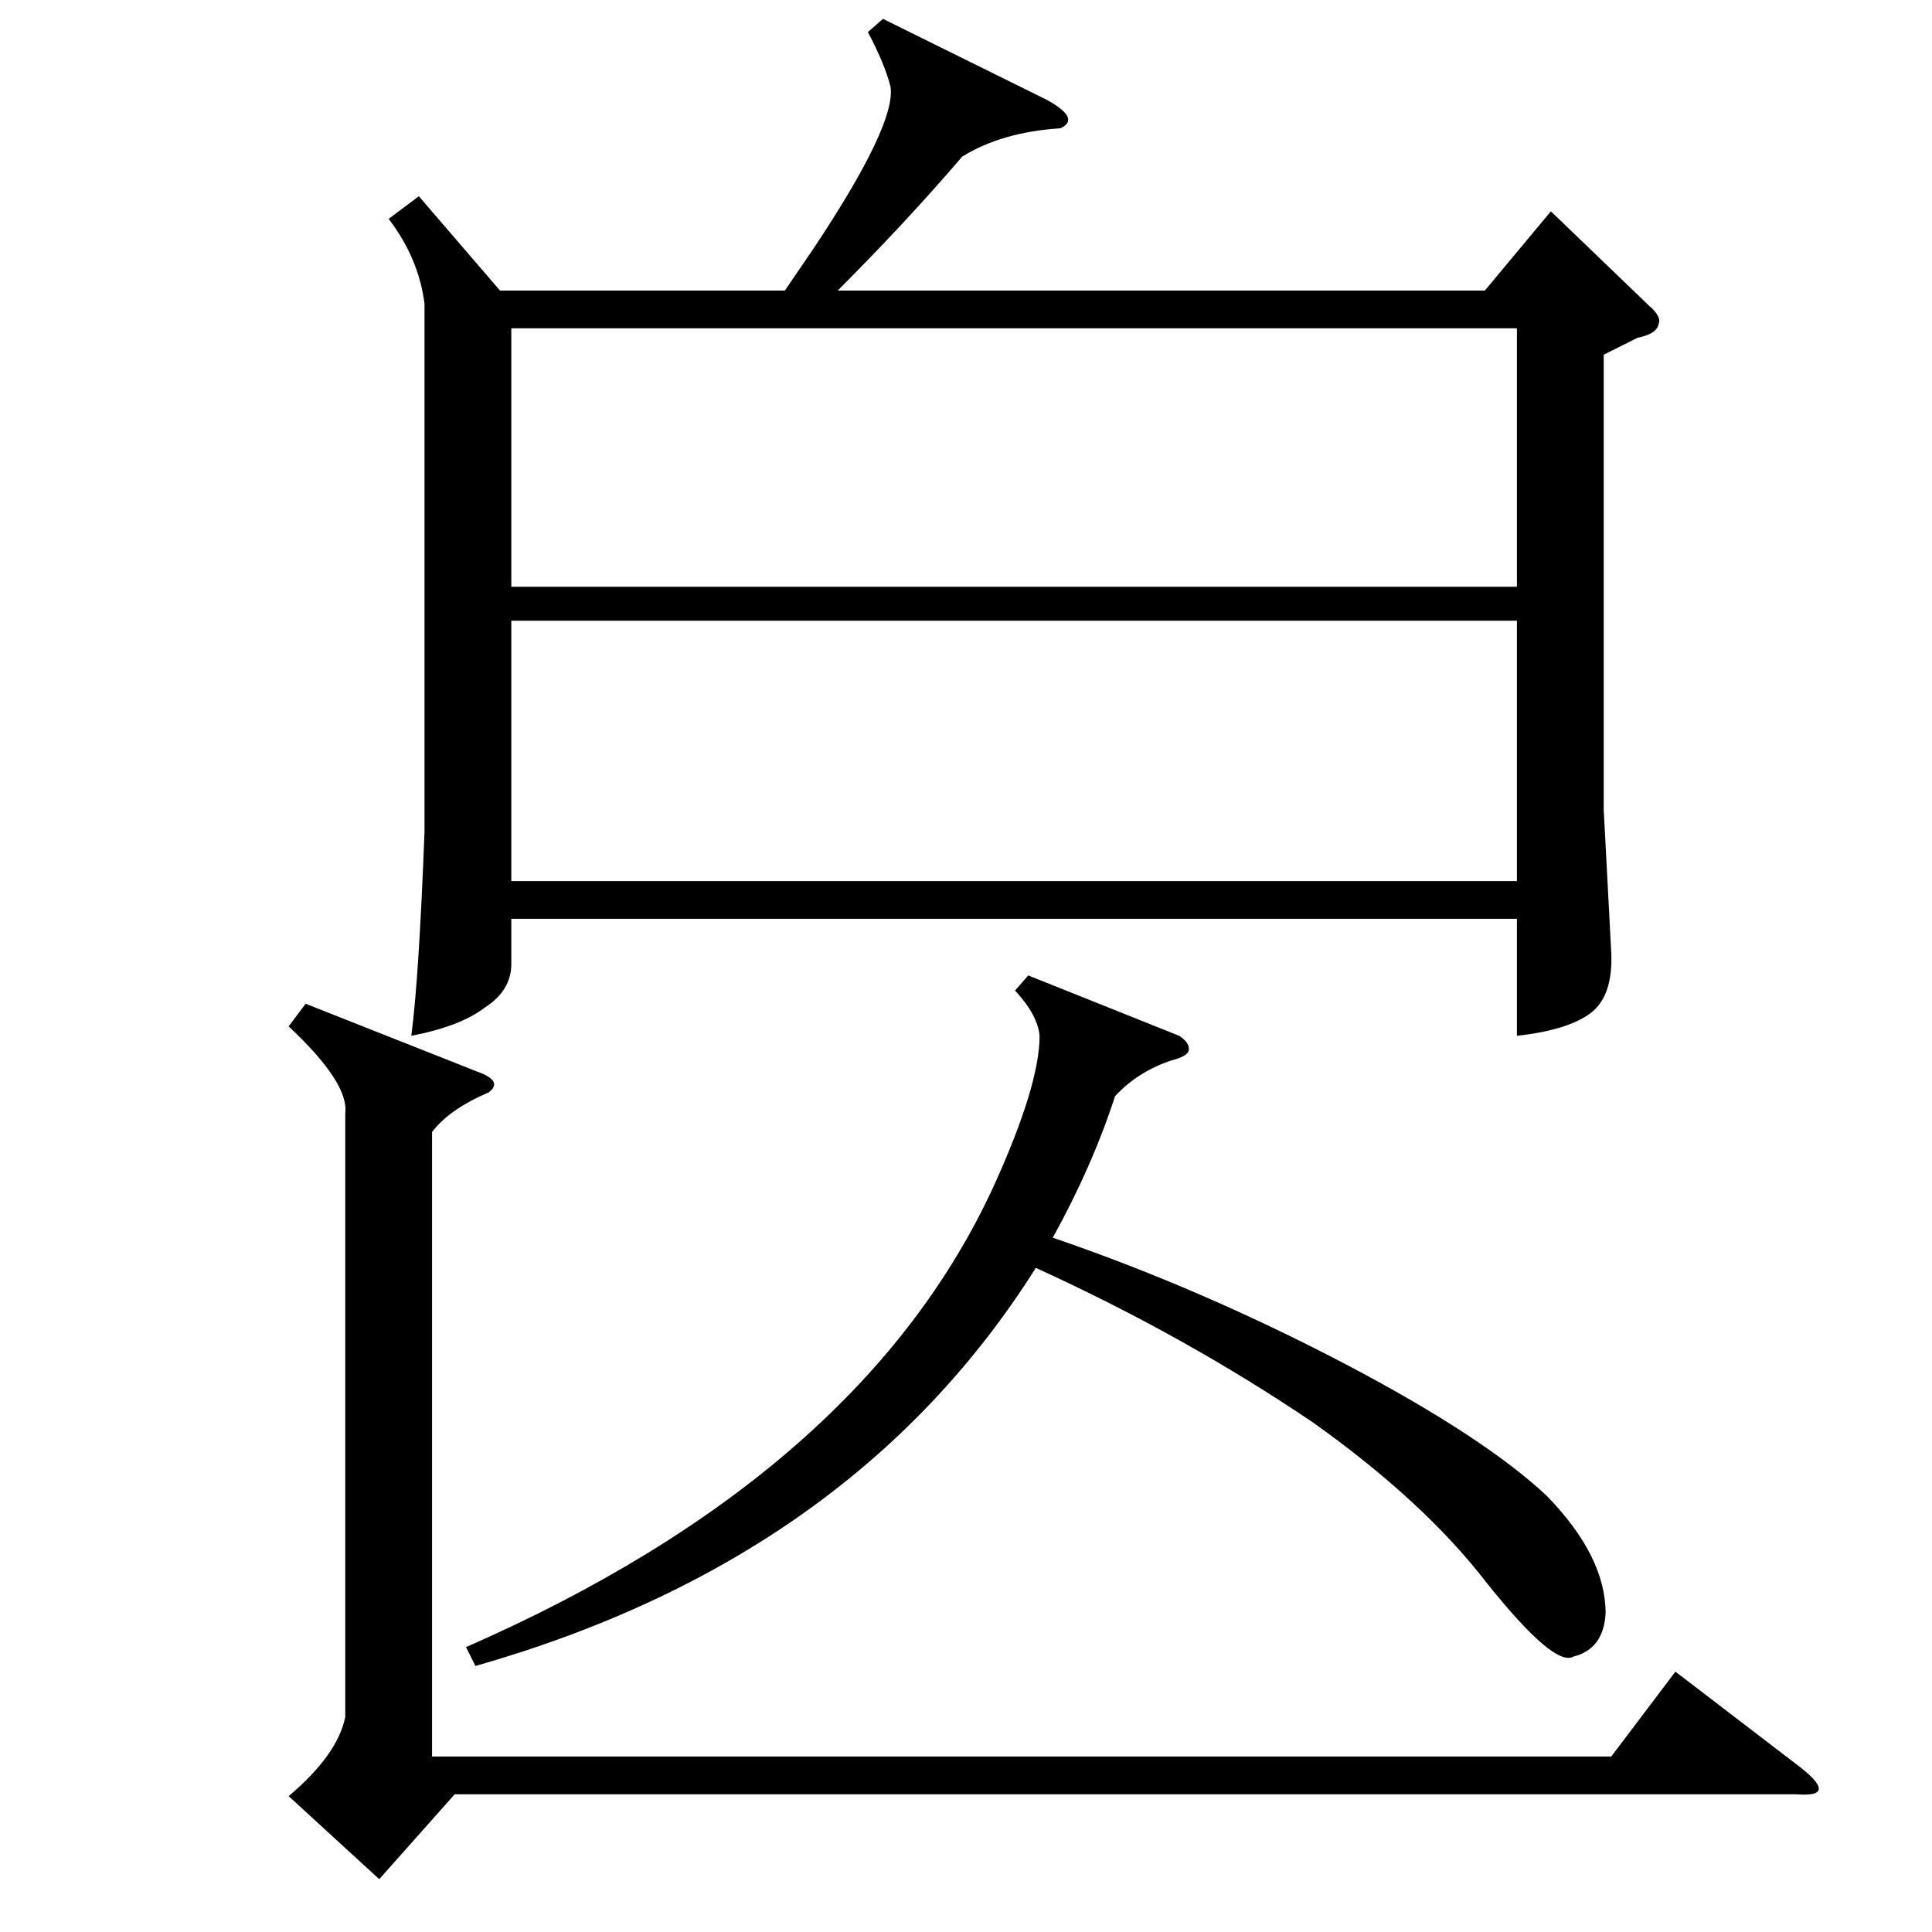 <?xml version="1.0" standalone="no"?>
<!DOCTYPE svg PUBLIC "-//W3C//DTD SVG 1.1//EN" "http://www.w3.org/Graphics/SVG/1.1/DTD/svg11.dtd" >
<svg xmlns="http://www.w3.org/2000/svg" xmlns:xlink="http://www.w3.org/1999/xlink" version="1.1" viewBox="0 -205 1024 1024">
  <g transform="matrix(1 0 0 -1 0 819)">
   <path fill="currentColor"
d="M222 920l43 -50h151l15 22q44 66 41 86q-3 12 -12 29l8 7l87 -43q18 -10 7 -15q-31 -2 -52 -15q-30 -35 -66 -71h343l35 42l52 -50q7 -6 5 -10q-1 -5 -11 -7l-18 -9v-241l4 -76q1 -23 -11 -32t-39 -12v62h-533v-24q0 -14 -14 -23q-13 -10 -39 -15q4 30 7 108v280
q-3 24 -19 45zM804 850h-533v-137h533v137zM271 695v-138h533v138h-533zM153 480l9 12l91 -36q14 -5 6 -11q-21 -9 -30 -21v-331h625l34 45l64 -49q12 -9 12 -13t-12 -3h-711l-40 -45l-48 44q26 22 30 42v320q2 16 -30 46zM252 141l-5 10q210 92 280 245q24 53 24 79
q-1 11 -13 24l7 8l80 -32q6 -4 5 -8q-1 -3 -9 -5q-18 -6 -30 -19q-12 -37 -33 -75q79 -27 157 -68q72 -38 105 -69q31 -32 31 -62q-1 -19 -17 -23q-10 -6 -46 39q-33 43 -92 85q-68 46 -147 82q-97 -154 -297 -211z" />
  </g>

</svg>
